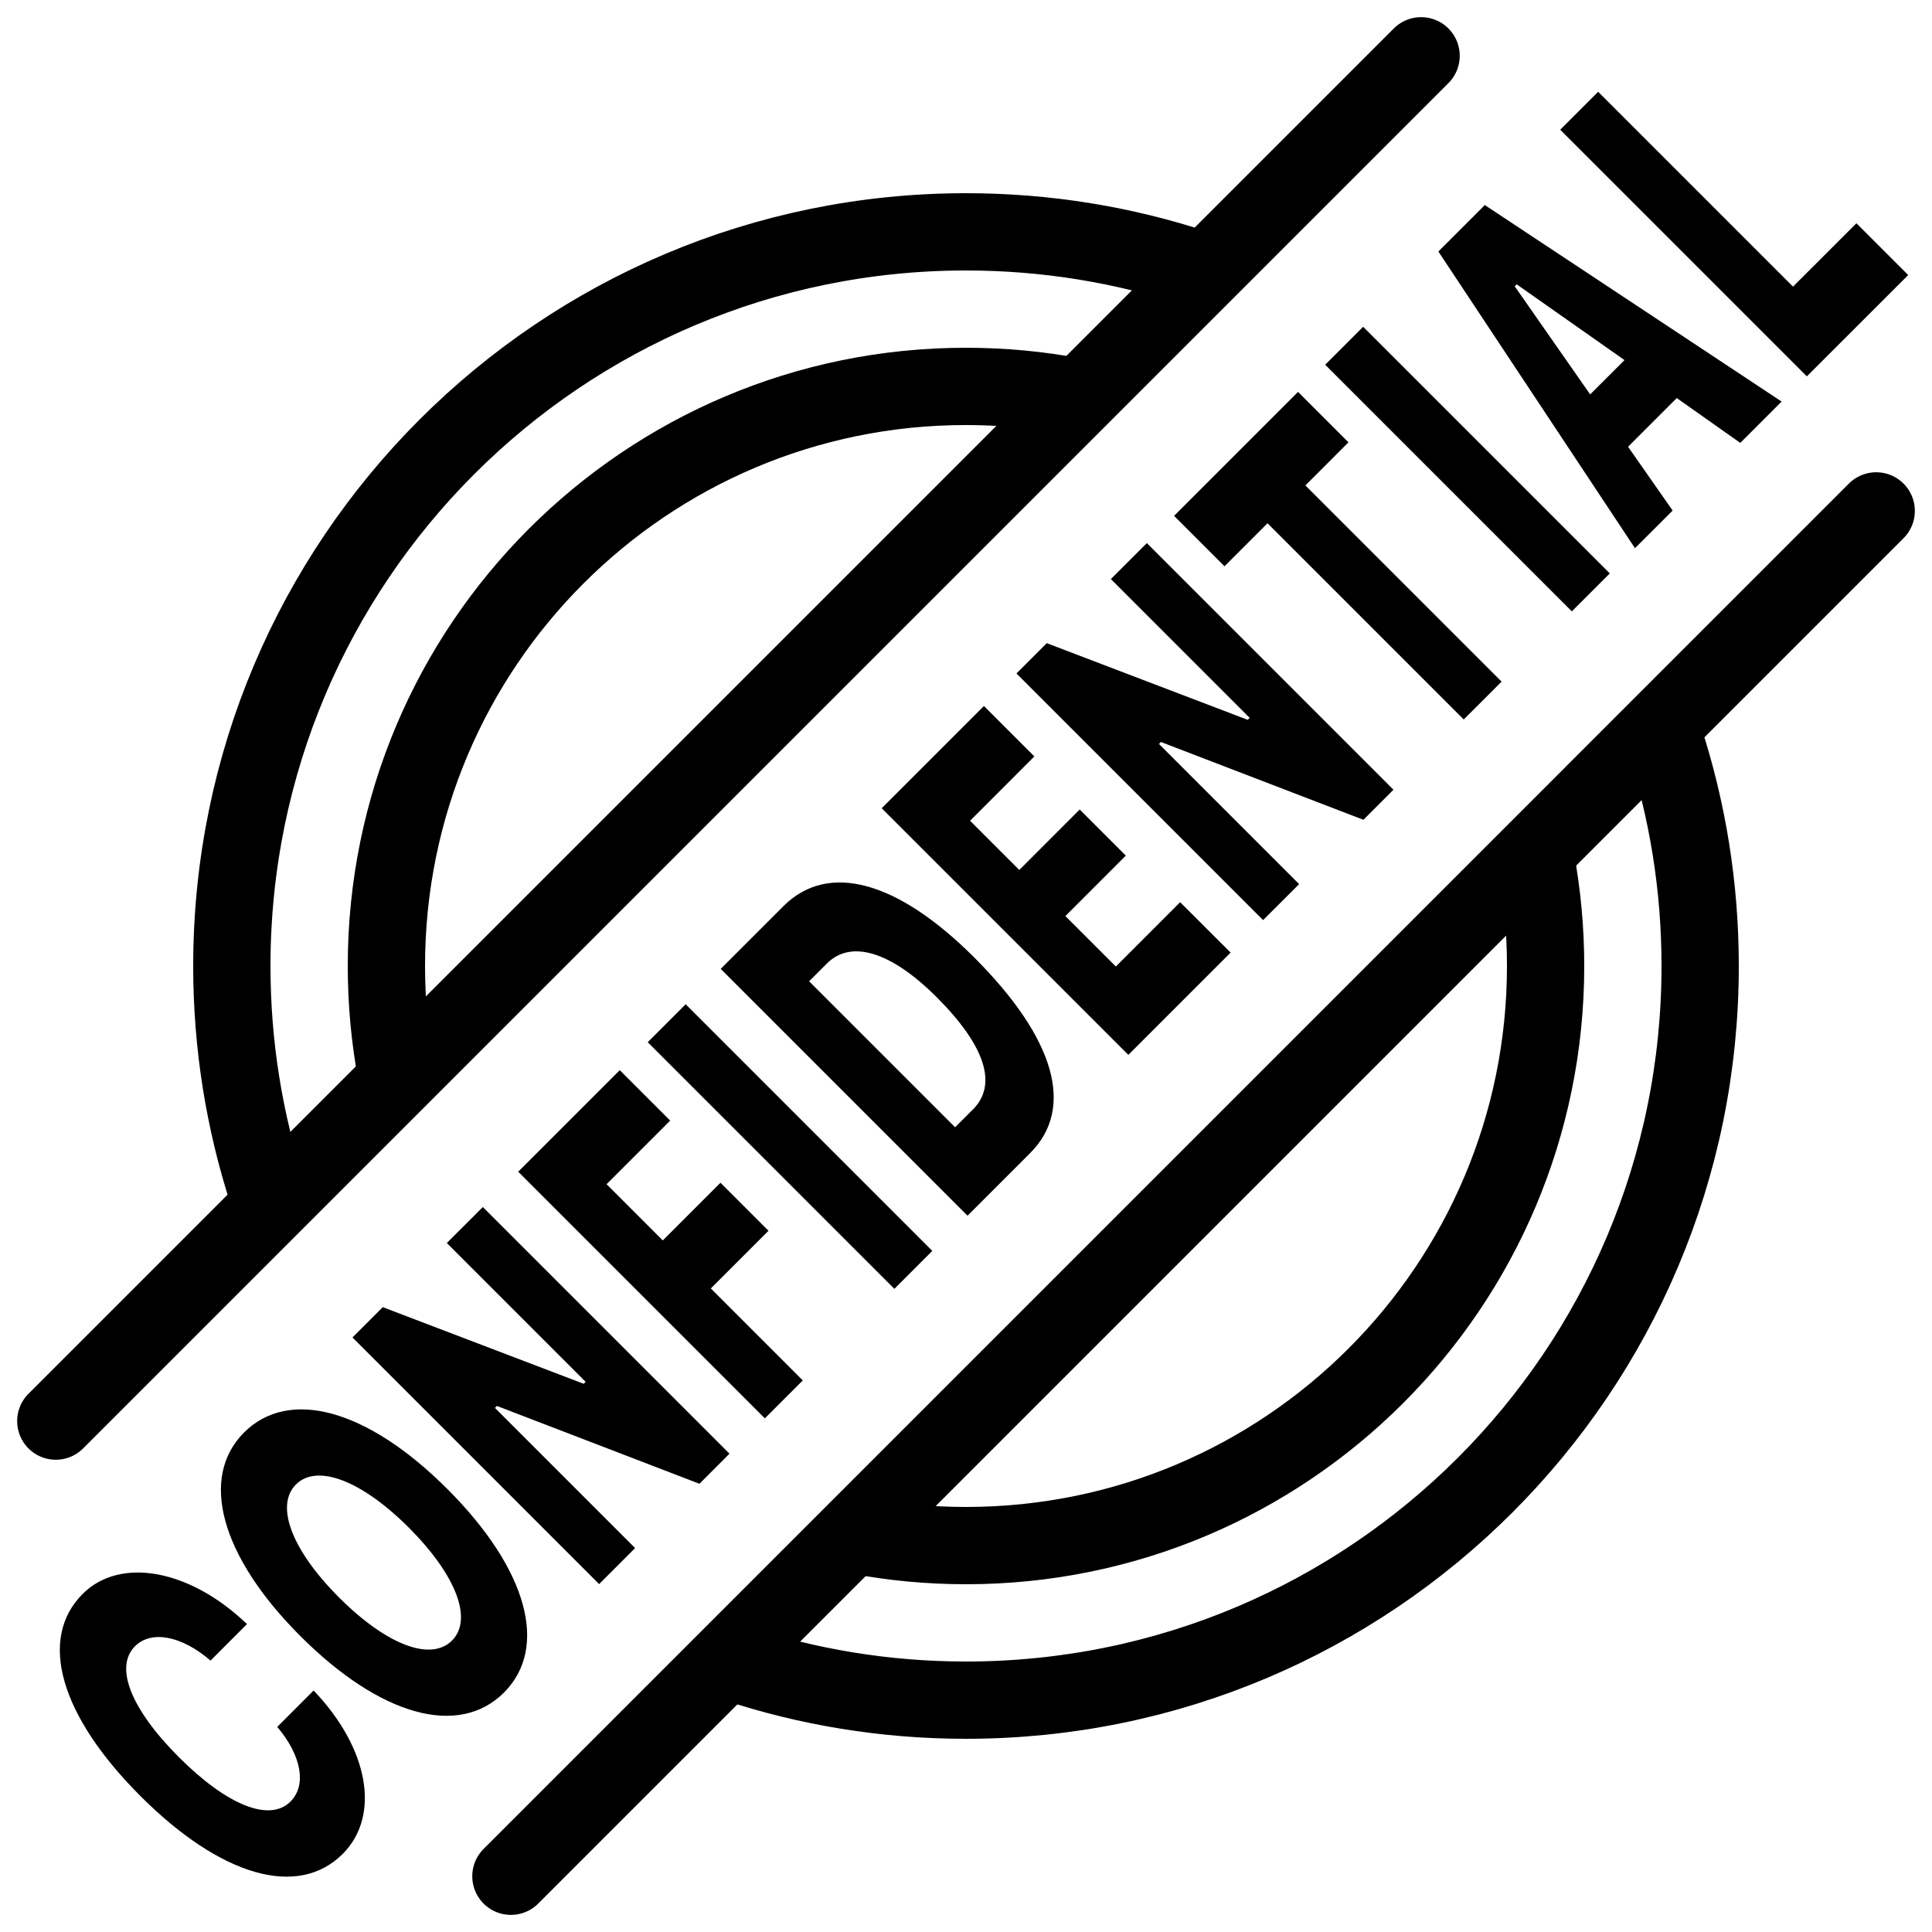 <?xml version="1.0" encoding="iso-8859-1"?>
<!-- Generator: Adobe Illustrator 25.2.3, SVG Export Plug-In . SVG Version: 6.00 Build 0)  -->
<svg version="1.1" baseProfile="basic" xmlns="http://www.w3.org/2000/svg" xmlns:xlink="http://www.w3.org/1999/xlink" x="0px"
	 y="0px" viewBox="0 0 50 50" xml:space="preserve">
<line style="fill:none;stroke:#000000;stroke-width:2;stroke-linecap:round;stroke-linejoin:round;stroke-miterlimit:10;" x1="1.444" y1="36.778" x2="36.778" y2="1.444"/>
<line style="fill:none;stroke:#000000;stroke-width:2;stroke-linecap:round;stroke-linejoin:round;stroke-miterlimit:10;" x1="48.556" y1="13.222" x2="13.222" y2="48.557"/>
<path d="M3.634,46.481c-2.084-2.084-2.653-4.071-1.495-5.23c0.972-0.972,2.777-0.637,4.253,0.78l-0.944,0.945
	c-0.745-0.644-1.532-0.794-1.955-0.371c-0.538,0.538-0.106,1.627,1.137,2.871c1.247,1.247,2.347,1.688,2.888,1.148
	c0.423-0.423,0.286-1.19-0.343-1.932l0.941-0.942c1.428,1.492,1.742,3.24,0.752,4.23C7.711,49.135,5.717,48.564,3.634,46.481z"/>
<path d="M11.578,38.536c2.079,2.079,2.627,4.105,1.466,5.266c-1.166,1.167-3.192,0.618-5.271-1.461
	c-2.075-2.075-2.615-4.109-1.457-5.268C7.477,35.913,9.503,36.461,11.578,38.536z M8.773,41.341
	c1.233,1.233,2.377,1.665,2.925,1.116c0.544-0.543,0.115-1.688-1.118-2.922c-1.23-1.23-2.38-1.658-2.921-1.117
	C7.116,38.961,7.543,40.11,8.773,41.341z"/>
<path d="M15.505,40.996l-6.383-6.383l0.784-0.784l5.199,1.983l0.051-0.051l-3.592-3.592l0.932-0.931l6.383,6.383l-0.778,0.779
	l-5.241-2.014l-0.051,0.051l3.627,3.627L15.505,40.996z"/>
<path d="M19.794,36.707l-6.383-6.383l2.628-2.628l1.305,1.305l-1.646,1.646l1.455,1.455l1.493-1.493l1.243,1.243l-1.493,1.493
	l2.38,2.38L19.794,36.707z"/>
<path d="M23.146,33.355l-6.383-6.383l0.982-0.982l6.383,6.383L23.146,33.355z"/>
<path d="M20.274,23.452c1.15-1.151,2.942-0.669,4.938,1.326c2.098,2.098,2.611,3.9,1.45,5.062l-1.622,1.622l-6.388-6.388
	L20.274,23.452z M24.718,29.174l0.463-0.463c0.637-0.637,0.326-1.637-0.938-2.902c-1.19-1.19-2.222-1.494-2.84-0.876l-0.463,0.463
	L24.718,29.174z"/>
<path d="M31.848,24.653L29.201,27.3l-6.383-6.383l2.646-2.646l1.305,1.305l-1.664,1.665l1.274,1.274l1.564-1.565l1.193,1.193
	l-1.564,1.565l1.306,1.306l1.664-1.665L31.848,24.653z"/>
<path d="M32.689,23.812l-6.383-6.383l0.784-0.784l5.2,1.984l0.051-0.051l-3.592-3.592l0.931-0.931l6.383,6.383l-0.778,0.778
	l-5.24-2.013l-0.051,0.051l3.627,3.627L32.689,23.812z"/>
<path d="M37.881,18.62l-5.078-5.078l-1.113,1.113l-1.305-1.305l3.208-3.208l1.305,1.305l-1.115,1.116l5.078,5.078L37.881,18.62z"/>
<path d="M40.679,15.822l-6.383-6.383l0.982-0.982l6.383,6.383L40.679,15.822z"/>
<path d="M43.395,10.302l-1.261,1.26l1.154,1.651l-0.975,0.974l-5.088-7.678l1.202-1.202l7.681,5.085l-1.07,1.07L43.395,10.302z
	 M41.153,10.207l0.889-0.888l-2.79-1.96l-0.051,0.051L41.153,10.207z"/>
<path d="M49.384,7.118L46.761,9.74l-6.383-6.383l0.982-0.982l5.043,5.043l1.641-1.64L49.384,7.118z"/>
<path style="fill:none;stroke:#000000;stroke-width:2;stroke-linecap:round;stroke-linejoin:round;stroke-miterlimit:10;" d="
	M6.93,30.89C6.326,29.035,6,27.056,6,25C6,14.507,14.507,6,25,6c2.091,0,4.103,0.338,5.984,0.961"/>
<path style="fill:none;stroke:#000000;stroke-width:2;stroke-linecap:round;stroke-linejoin:round;stroke-miterlimit:10;" d="
	M43.07,19.11C43.674,20.965,44,22.944,44,25c0,10.493-8.507,19-19,19c-2.091,0-4.103-0.338-5.984-0.961"/>
<path style="fill:none;stroke:#000000;stroke-width:2;stroke-linecap:round;stroke-linejoin:round;stroke-miterlimit:10;" d="
	M10.25,27.744C10.086,26.854,10,25.937,10,25c0-8.284,6.716-15,15-15c0.954,0,1.888,0.089,2.793,0.26"/>
<path style="fill:none;stroke:#000000;stroke-width:2;stroke-linecap:round;stroke-linejoin:round;stroke-miterlimit:10;" d="
	M39.75,22.256C39.914,23.146,40,24.063,40,25c0,8.284-6.716,15-15,15c-0.954,0-1.888-0.089-2.793-0.26"/>
</svg>